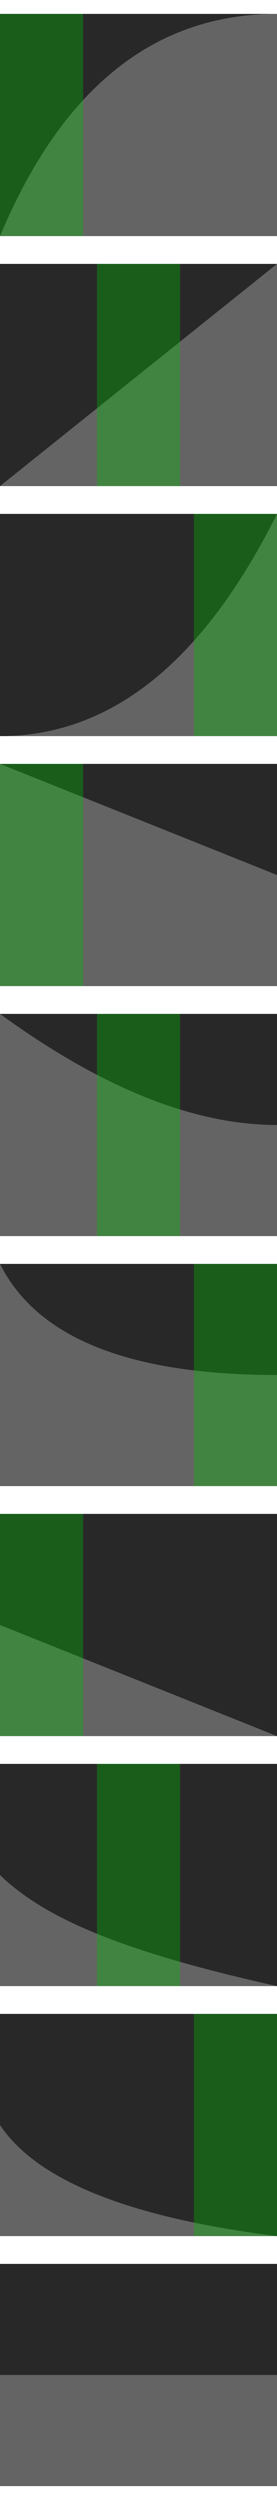 <?xml version="1.0" encoding="UTF-8" standalone="no"?>
<!DOCTYPE svg PUBLIC "-//W3C//DTD SVG 1.1//EN" "http://www.w3.org/Graphics/SVG/1.1/DTD/svg11.dtd">
<svg width="100%" height="100%" viewBox="0 0 20 180" version="1.1" xmlns="http://www.w3.org/2000/svg" xmlns:xlink="http://www.w3.org/1999/xlink" xml:space="preserve" xmlns:serif="http://www.serif.com/" style="fill-rule:evenodd;clip-rule:evenodd;stroke-linejoin:round;stroke-miterlimit:2;">
    <g transform="matrix(1,0,0,1,0,1)">
        <rect x="0" y="0" width="20" height="16" style="fill:rgb(40,40,42);"/>
    </g>
    <rect x="0" y="1" width="20" height="16" style="fill:rgb(40,40,42);fill-opacity:0.35;"/>
    <path d="M20,17L0,17C4.48,6.33 11.15,1 20,1L20,17Z" style="fill:rgb(100,100,100);"/>
    <rect x="0" y="1" width="6" height="16" style="fill:rgb(0,192,0);fill-opacity:0.35;"/>
    <g transform="matrix(1,0,0,1,0,19)">
        <rect x="0" y="0" width="20" height="16" style="fill:rgb(40,40,42);"/>
    </g>
    <rect x="0" y="19" width="20" height="16" style="fill:rgb(40,40,42);fill-opacity:0.35;"/>
    <path d="M0,35L20,19L20,35L0,35Z" style="fill:rgb(100,100,100);"/>
    <rect x="7" y="19" width="6" height="16" style="fill:rgb(0,192,0);fill-opacity:0.35;"/>
    <g transform="matrix(1,0,0,1,0,37)">
        <rect x="0" y="0" width="20" height="16" style="fill:rgb(40,40,42);"/>
    </g>
    <rect x="0" y="37" width="20" height="16" style="fill:rgb(40,40,42);fill-opacity:0.35;"/>
    <path d="M20,53L0,53C8,53 14.67,47.67 20,37L20,53Z" style="fill:rgb(100,100,100);"/>
    <rect x="14" y="37" width="6" height="16" style="fill:rgb(0,192,0);fill-opacity:0.35;"/>
    <g transform="matrix(1,0,0,1,0,55)">
        <rect x="0" y="0" width="20" height="16" style="fill:rgb(40,40,42);"/>
    </g>
    <rect x="0" y="55" width="20" height="16" style="fill:rgb(40,40,42);fill-opacity:0.35;"/>
    <path d="M0,55L0,71L20,71L20,63L0,55Z" style="fill:rgb(100,100,100);"/>
    <rect x="0" y="55" width="6" height="16" style="fill:rgb(0,192,0);fill-opacity:0.35;"/>
    <g transform="matrix(1,0,0,1,0,73)">
        <rect x="0" y="0" width="20" height="16" style="fill:rgb(40,40,42);"/>
    </g>
    <rect x="0" y="73" width="20" height="16" style="fill:rgb(40,40,42);fill-opacity:0.35;"/>
    <path d="M0,73L0,89L20,89L20,81C14,81 7.33,78.33 0,73Z" style="fill:rgb(100,100,100);"/>
    <rect x="7" y="73" width="6" height="16" style="fill:rgb(0,192,0);fill-opacity:0.35;"/>
    <g transform="matrix(1,0,0,1,0,91)">
        <rect x="0" y="0" width="20" height="16" style="fill:rgb(40,40,42);"/>
    </g>
    <rect x="0" y="91" width="20" height="16" style="fill:rgb(40,40,42);fill-opacity:0.35;"/>
    <path d="M0,91L0,107L20,107L20,99C9.33,99 2.67,96.33 0,91Z" style="fill:rgb(100,100,100);"/>
    <rect x="14" y="91" width="6" height="16" style="fill:rgb(0,192,0);fill-opacity:0.35;"/>
    <g transform="matrix(1,0,0,1,0,109)">
        <rect x="0" y="0" width="20" height="16" style="fill:rgb(40,40,42);"/>
    </g>
    <rect x="0" y="109" width="20" height="16" style="fill:rgb(40,40,42);fill-opacity:0.35;"/>
    <path d="M0,117L0,125L20,125L0,117Z" style="fill:rgb(100,100,100);"/>
    <rect x="0" y="109" width="6" height="16" style="fill:rgb(0,192,0);fill-opacity:0.35;"/>
    <g transform="matrix(1,0,0,1,0,127)">
        <rect x="0" y="0" width="20" height="16" style="fill:rgb(40,40,42);"/>
    </g>
    <rect x="0" y="127" width="20" height="16" style="fill:rgb(40,40,42);fill-opacity:0.35;"/>
    <path d="M0,135L0,143L20,143C9.28,140.62 3.33,138.24 0,135Z" style="fill:rgb(100,100,100);"/>
    <rect x="7" y="127" width="6" height="16" style="fill:rgb(0,192,0);fill-opacity:0.35;"/>
    <g transform="matrix(1,0,0,1,0,145)">
        <rect x="0" y="0" width="20" height="16" style="fill:rgb(40,40,42);"/>
    </g>
    <rect x="0" y="145" width="20" height="16" style="fill:rgb(40,40,42);fill-opacity:0.35;"/>
    <path d="M0,153L0,161L20,161C9.33,159.67 2.67,157 0,153Z" style="fill:rgb(100,100,100);"/>
    <rect x="14" y="145" width="6" height="16" style="fill:rgb(0,192,0);fill-opacity:0.35;"/>
    <g transform="matrix(1,0,0,1,0,163)">
        <rect x="0" y="0" width="20" height="16" style="fill:rgb(40,40,42);"/>
    </g>
    <rect x="0" y="163" width="20" height="16" style="fill:rgb(40,40,42);fill-opacity:0.35;"/>
    <rect x="0" y="171" width="20" height="8" style="fill:rgb(100,100,100);"/>
</svg>

